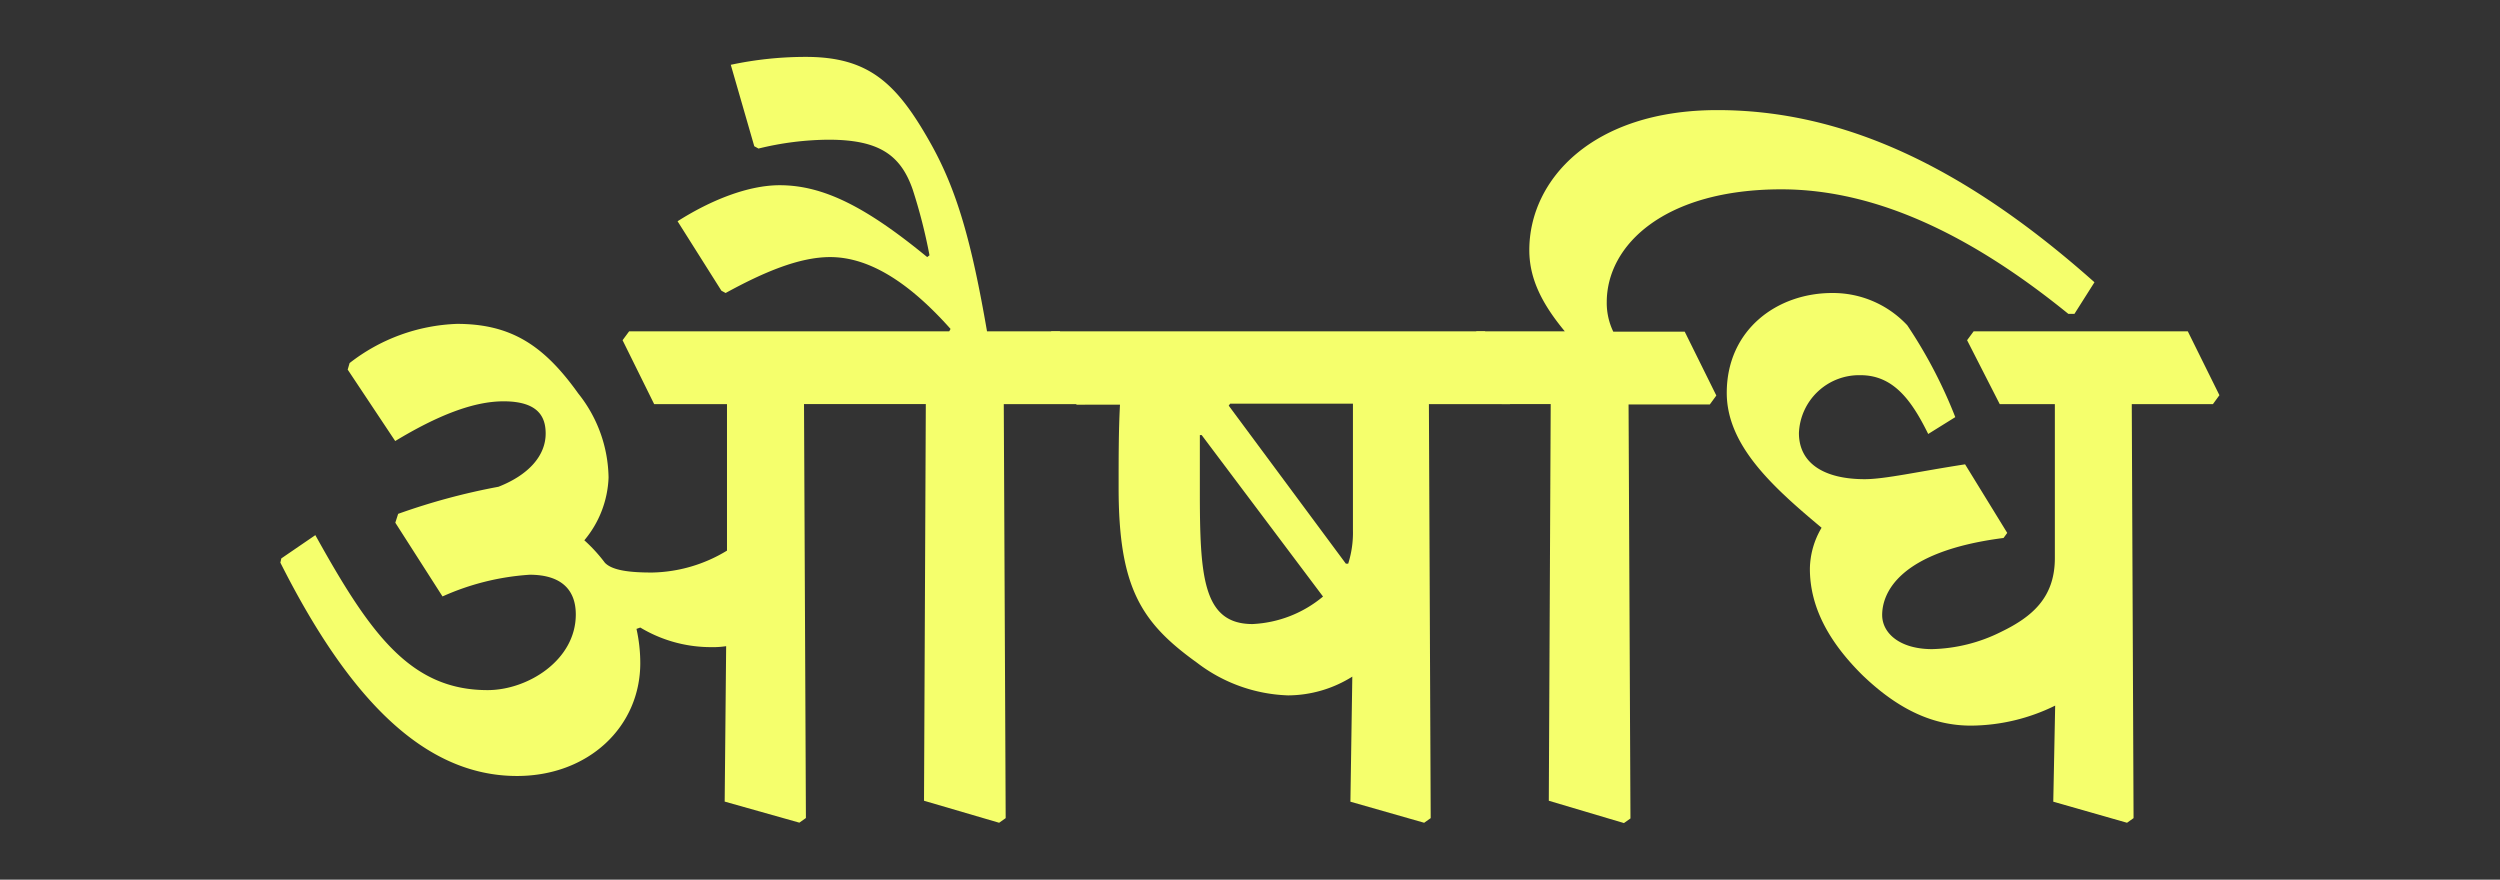 <svg id="Layer_1" data-name="Layer 1" xmlns="http://www.w3.org/2000/svg" width="237.28" height="83.49" viewBox="0 0 237.28 83.49">
  <rect x="0" y="0" width="237.28" height="83.49" fill="#333333" stroke="none"/>
  <defs>
    <style>
      .cls-1 {
        fill: #f5ff6c;
      }
    </style>
  </defs>
  <g>
    <path class="cls-1" d="M33,35.08l.18-.62a17.56,17.56,0,0,1,10.19-3.72c5.18,0,8.28,2.08,11.51,6.6a13.06,13.06,0,0,1,2.88,8,9.83,9.83,0,0,1-2.3,5.94,14.82,14.82,0,0,1,1.95,2.13c.75.79,2.61.93,4.47.93A14.11,14.11,0,0,0,69,52.26V38.36H62.09l-3-6.07.62-.84H90.09l.13-.23C86.46,27,82.65,24.4,78.79,24.4c-2.92,0-6.29,1.42-9.92,3.41l-.4-.22L64.31,21C67.45,19,71,17.58,74,17.58c4.16,0,8.23,2.08,14,6.82l.22-.17A51,51,0,0,0,86.63,18c-1.15-3.32-3.23-4.74-8-4.74a28.52,28.52,0,0,0-6.64.84l-.4-.22L69.36,6.15a34.06,34.06,0,0,1,7.13-.75c6,0,8.64,2.52,11.83,8.19,2.52,4.48,3.9,9.4,5.36,17.86h6.91l3,6.06-.62.85H95.27l.18,39.29-.62.44L87.7,76l.17-37.65H76.31l.18,39.29-.62.44-7.09-2,.14-14.75a8.51,8.51,0,0,1-1.51.09,13,13,0,0,1-6.64-1.86l-.36.13a14.88,14.88,0,0,1,.36,3.24c0,6.06-4.92,10.72-11.7,10.72-9,0-16.12-7.67-22.46-20.25l.09-.4,3.23-2.21c5.19,9.35,9,14.71,16.35,14.71,3.81,0,8.37-2.84,8.37-7.18,0-2.3-1.33-3.77-4.38-3.77A23.92,23.92,0,0,0,42,56.61l-4.48-7,.27-.84a61.87,61.87,0,0,1,9.52-2.57c2.93-1.15,4.48-3,4.48-5.05,0-1.55-.67-3.06-4-3.06-2.84,0-6.25,1.33-10.28,3.77Z"/>
    <path class="cls-1" d="M99.17,32.29l.62-.84h41.15l3,6.06-.62.85h-7.7l.17,39.29-.62.44-7-2,.18-11.87A11.56,11.56,0,0,1,122.25,66a15,15,0,0,1-8.64-3.1c-5.31-3.81-7.44-7.13-7.44-16.61,0-2.83,0-5.49.13-7.88h-4.12Zm14.88,9-.17,0c0,1.6,0,3.46,0,5.32,0,8.06.27,12.62,5,12.62a11.26,11.26,0,0,0,6.69-2.61Zm2.57-2.79,11.12,15,.22,0a9.78,9.78,0,0,0,.45-3.19v-12H116.76Z"/>
    <path class="cls-1" d="M139.52,32.29l.62-.84h8.38c-2.17-2.62-3.37-5-3.37-7.71,0-6.69,6-13.29,17.85-13.29s23.35,5.27,35.79,16.34l-1.9,3h-.58c-8.72-7.08-17.85-11.82-27.24-11.82-11.07,0-16.57,5.27-16.57,10.71a6.27,6.27,0,0,0,.62,2.8h6.78l3,6.06-.62.85h-7.71l.18,39.29-.62.44L147,76l.18-37.65h-4.65Z"/>
    <path class="cls-1" d="M186.7,32.29l.62-.84h20.33l3,6.06-.62.85h-7.7l.17,39.29-.62.44-7-2,.18-9.12a18.27,18.27,0,0,1-8,1.9c-3.41,0-6.73-1.37-10.28-4.78-3.19-3.15-5-6.47-5-10.1a7.81,7.81,0,0,1,1.11-3.9c-4.61-3.85-9-7.8-9-12.8,0-6,4.78-9.48,10-9.48a9.65,9.65,0,0,1,7.13,3.06,45.2,45.2,0,0,1,4.56,8.72l-2.57,1.6c-1.55-3.15-3.28-5.58-6.42-5.58a5.72,5.72,0,0,0-5.85,5.49c0,2.88,2.39,4.38,6.25,4.38,1.9,0,5-.71,9.52-1.41l4,6.51-.35.48c-10.06,1.29-11.52,5.32-11.52,7.31,0,1.73,1.68,3.24,4.74,3.24a15.43,15.43,0,0,0,6.55-1.64c2.93-1.42,5.1-3.24,5.1-7V38.36h-5.23Z"/>
  </g>
</svg>
